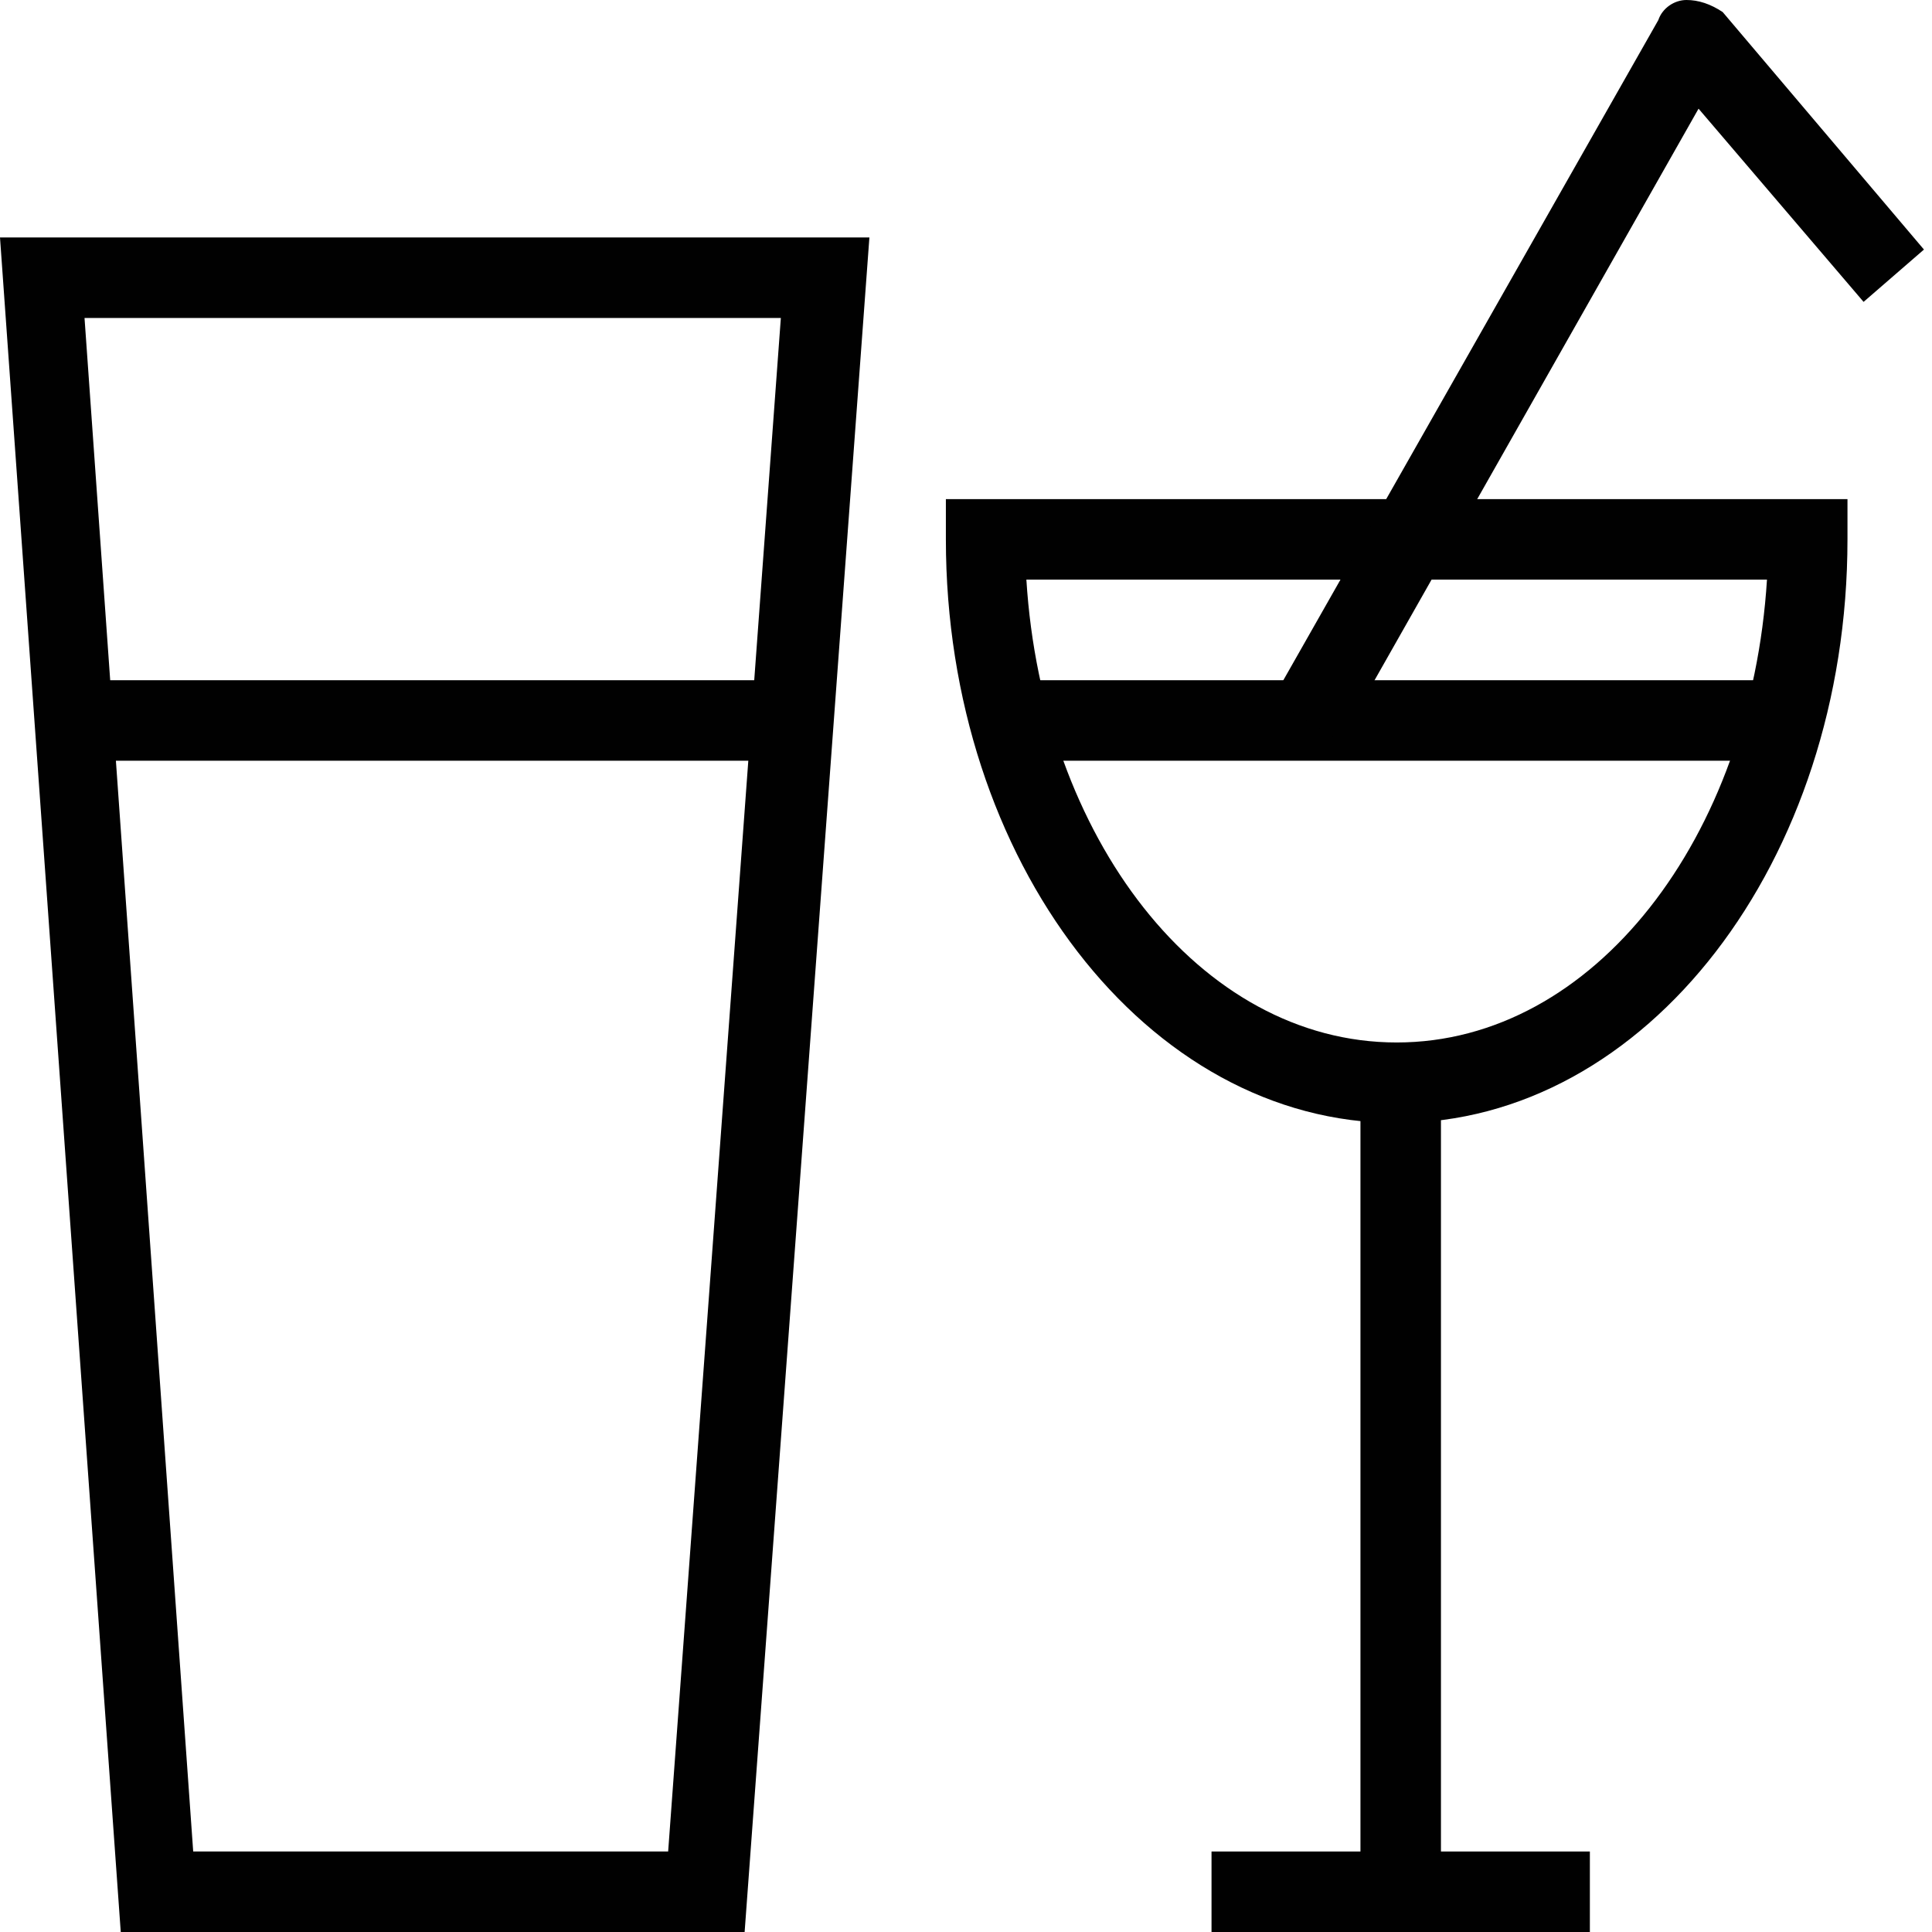 <?xml version="1.0" encoding="utf-8"?>
<!-- Generator: Adobe Illustrator 18.0.0, SVG Export Plug-In . SVG Version: 6.00 Build 0)  -->
<!DOCTYPE svg PUBLIC "-//W3C//DTD SVG 1.1//EN" "http://www.w3.org/Graphics/SVG/1.1/DTD/svg11.dtd">
<svg version="1.1" id="Layer_1" xmlns="http://www.w3.org/2000/svg" xmlns:xlink="http://www.w3.org/1999/xlink" x="0px" y="0px"
	 viewBox="0 0 48 48" enable-background="new 0 0 48 48" xml:space="preserve">
<g>
	<path fill="#010101" d="M18.5,48H3l-3-42.1h21.6L18.5,48z M4.8,46h11.8l2.8-38.1H2.1L4.8,46z"/>
	<g>
		<path fill="#010101" d="M34.7,27.9c-6.2,0-11.2-6.5-11.2-14.5v-1h22.4v1C45.9,21.4,40.9,27.9,34.7,27.9z M25.5,14.4
			c0.4,6.4,4.3,11.5,9.2,11.5s8.8-5.1,9.2-11.5H25.5z"/>
		<rect x="33.8" y="26.9" fill="#010101" width="2" height="20.1"/>
		<rect x="30.1" y="46" fill="#010101" width="9.4" height="2"/>
	</g>
	<rect x="1.8" y="16.9" fill="#010101" width="17.9" height="2"/>
	<rect x="25.1" y="16.9" fill="#010101" width="19.2" height="2"/>
	<path fill="#010101" d="M33.3,18.4l-1.7-1l9.6-16.9C41.3,0.2,41.6,0,41.9,0c0.3,0,0.6,0.1,0.9,0.3l5,5.9l-1.5,1.3l-4.1-4.8
		L33.3,18.4z"/>
</g>
</svg>
